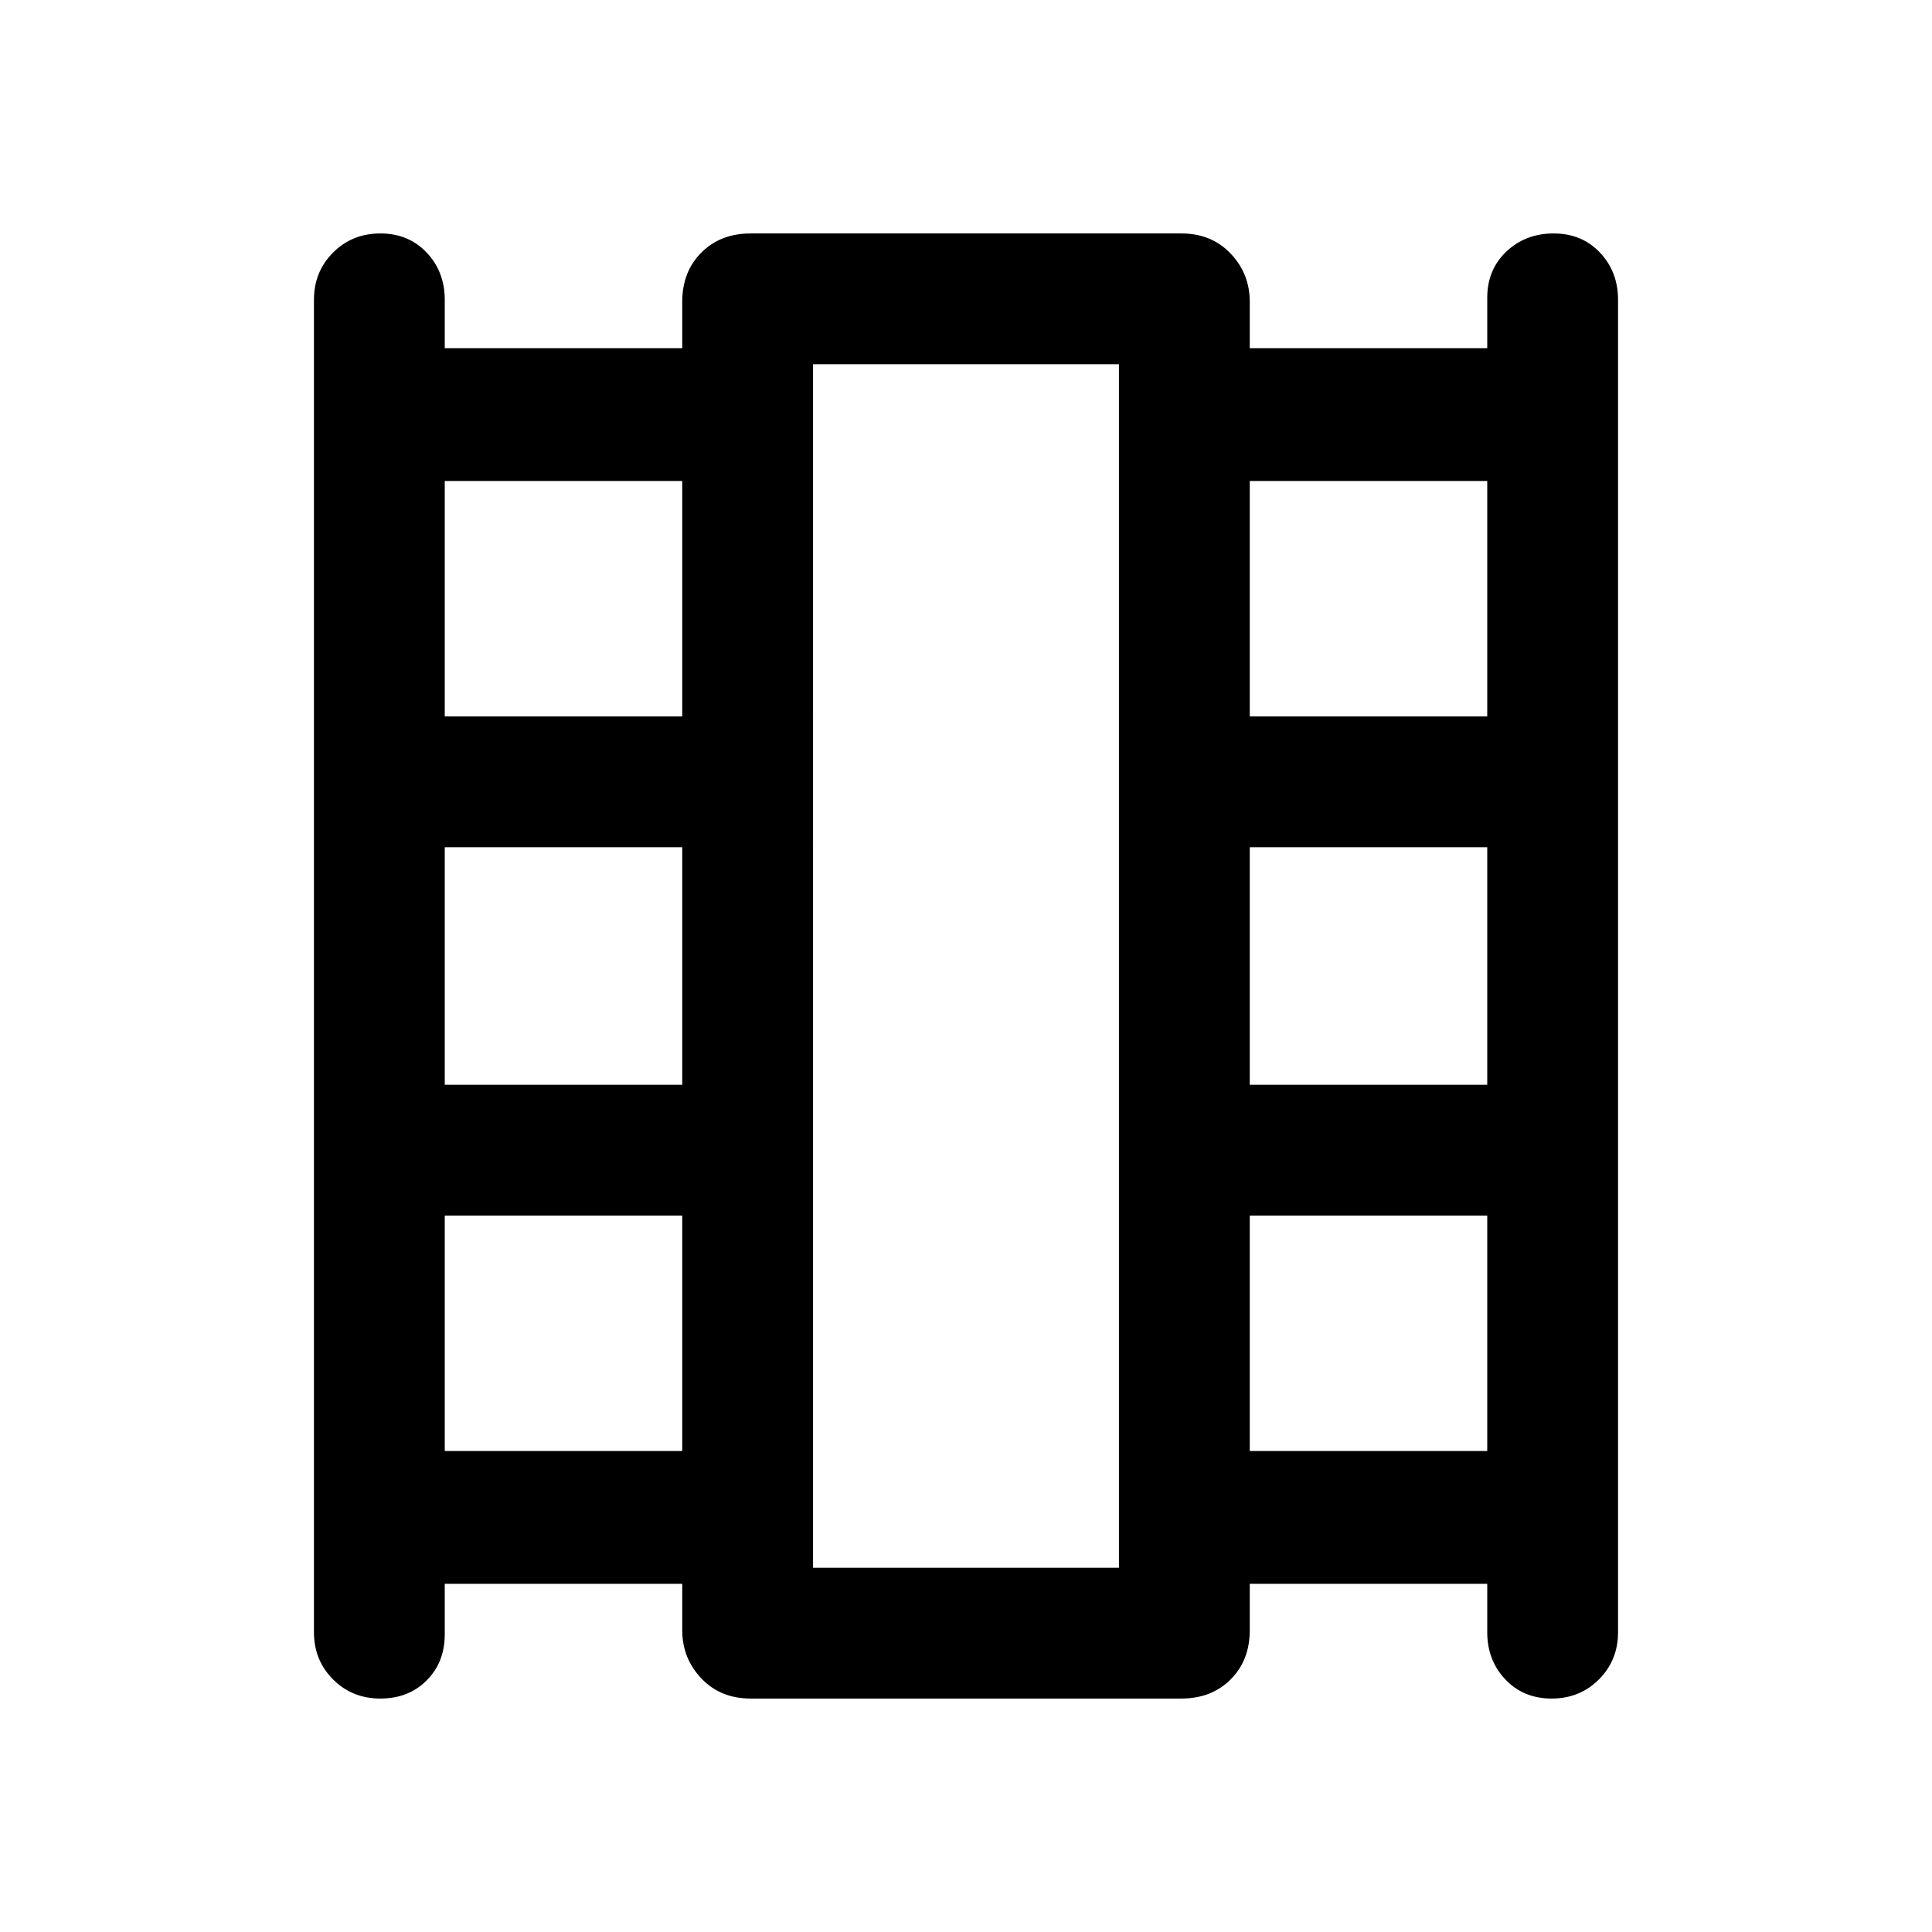 <svg xmlns="http://www.w3.org/2000/svg" width="48" height="48"><path d="M11.05 39.35v1.25q0 .7-.45 1.15-.45.45-1.15.45t-1.175-.475Q7.8 41.25 7.8 40.55V7.45q0-.7.475-1.175Q8.75 5.8 9.45 5.8q.7 0 1.15.475.45.475.45 1.175v1.2h5.9V7.5q0-.75.475-1.225Q17.9 5.8 18.65 5.8h10.7q.75 0 1.225.5.475.5.475 1.2v1.15h5.9V7.4q0-.7.475-1.15.475-.45 1.175-.45.7 0 1.15.475.45.475.45 1.175v33.1q0 .7-.475 1.175-.475.475-1.175.475-.7 0-1.15-.475-.45-.475-.45-1.175v-1.2h-5.9v1.15q0 .75-.475 1.225-.475.475-1.225.475h-10.7q-.75 0-1.225-.5-.475-.5-.475-1.2v-1.15zm0-3.3h5.9V30.2h-5.9zm0-9.1h5.9v-5.9h-5.9zm0-9.15h5.9v-5.85h-5.9zm20 18.25h5.9V30.2h-5.9zm0-9.1h5.9v-5.9h-5.9zm0-9.15h5.9v-5.85h-5.9zM20.2 38.95h7.6V9.05h-7.6zm0-29.9h7.6z"/></svg>
